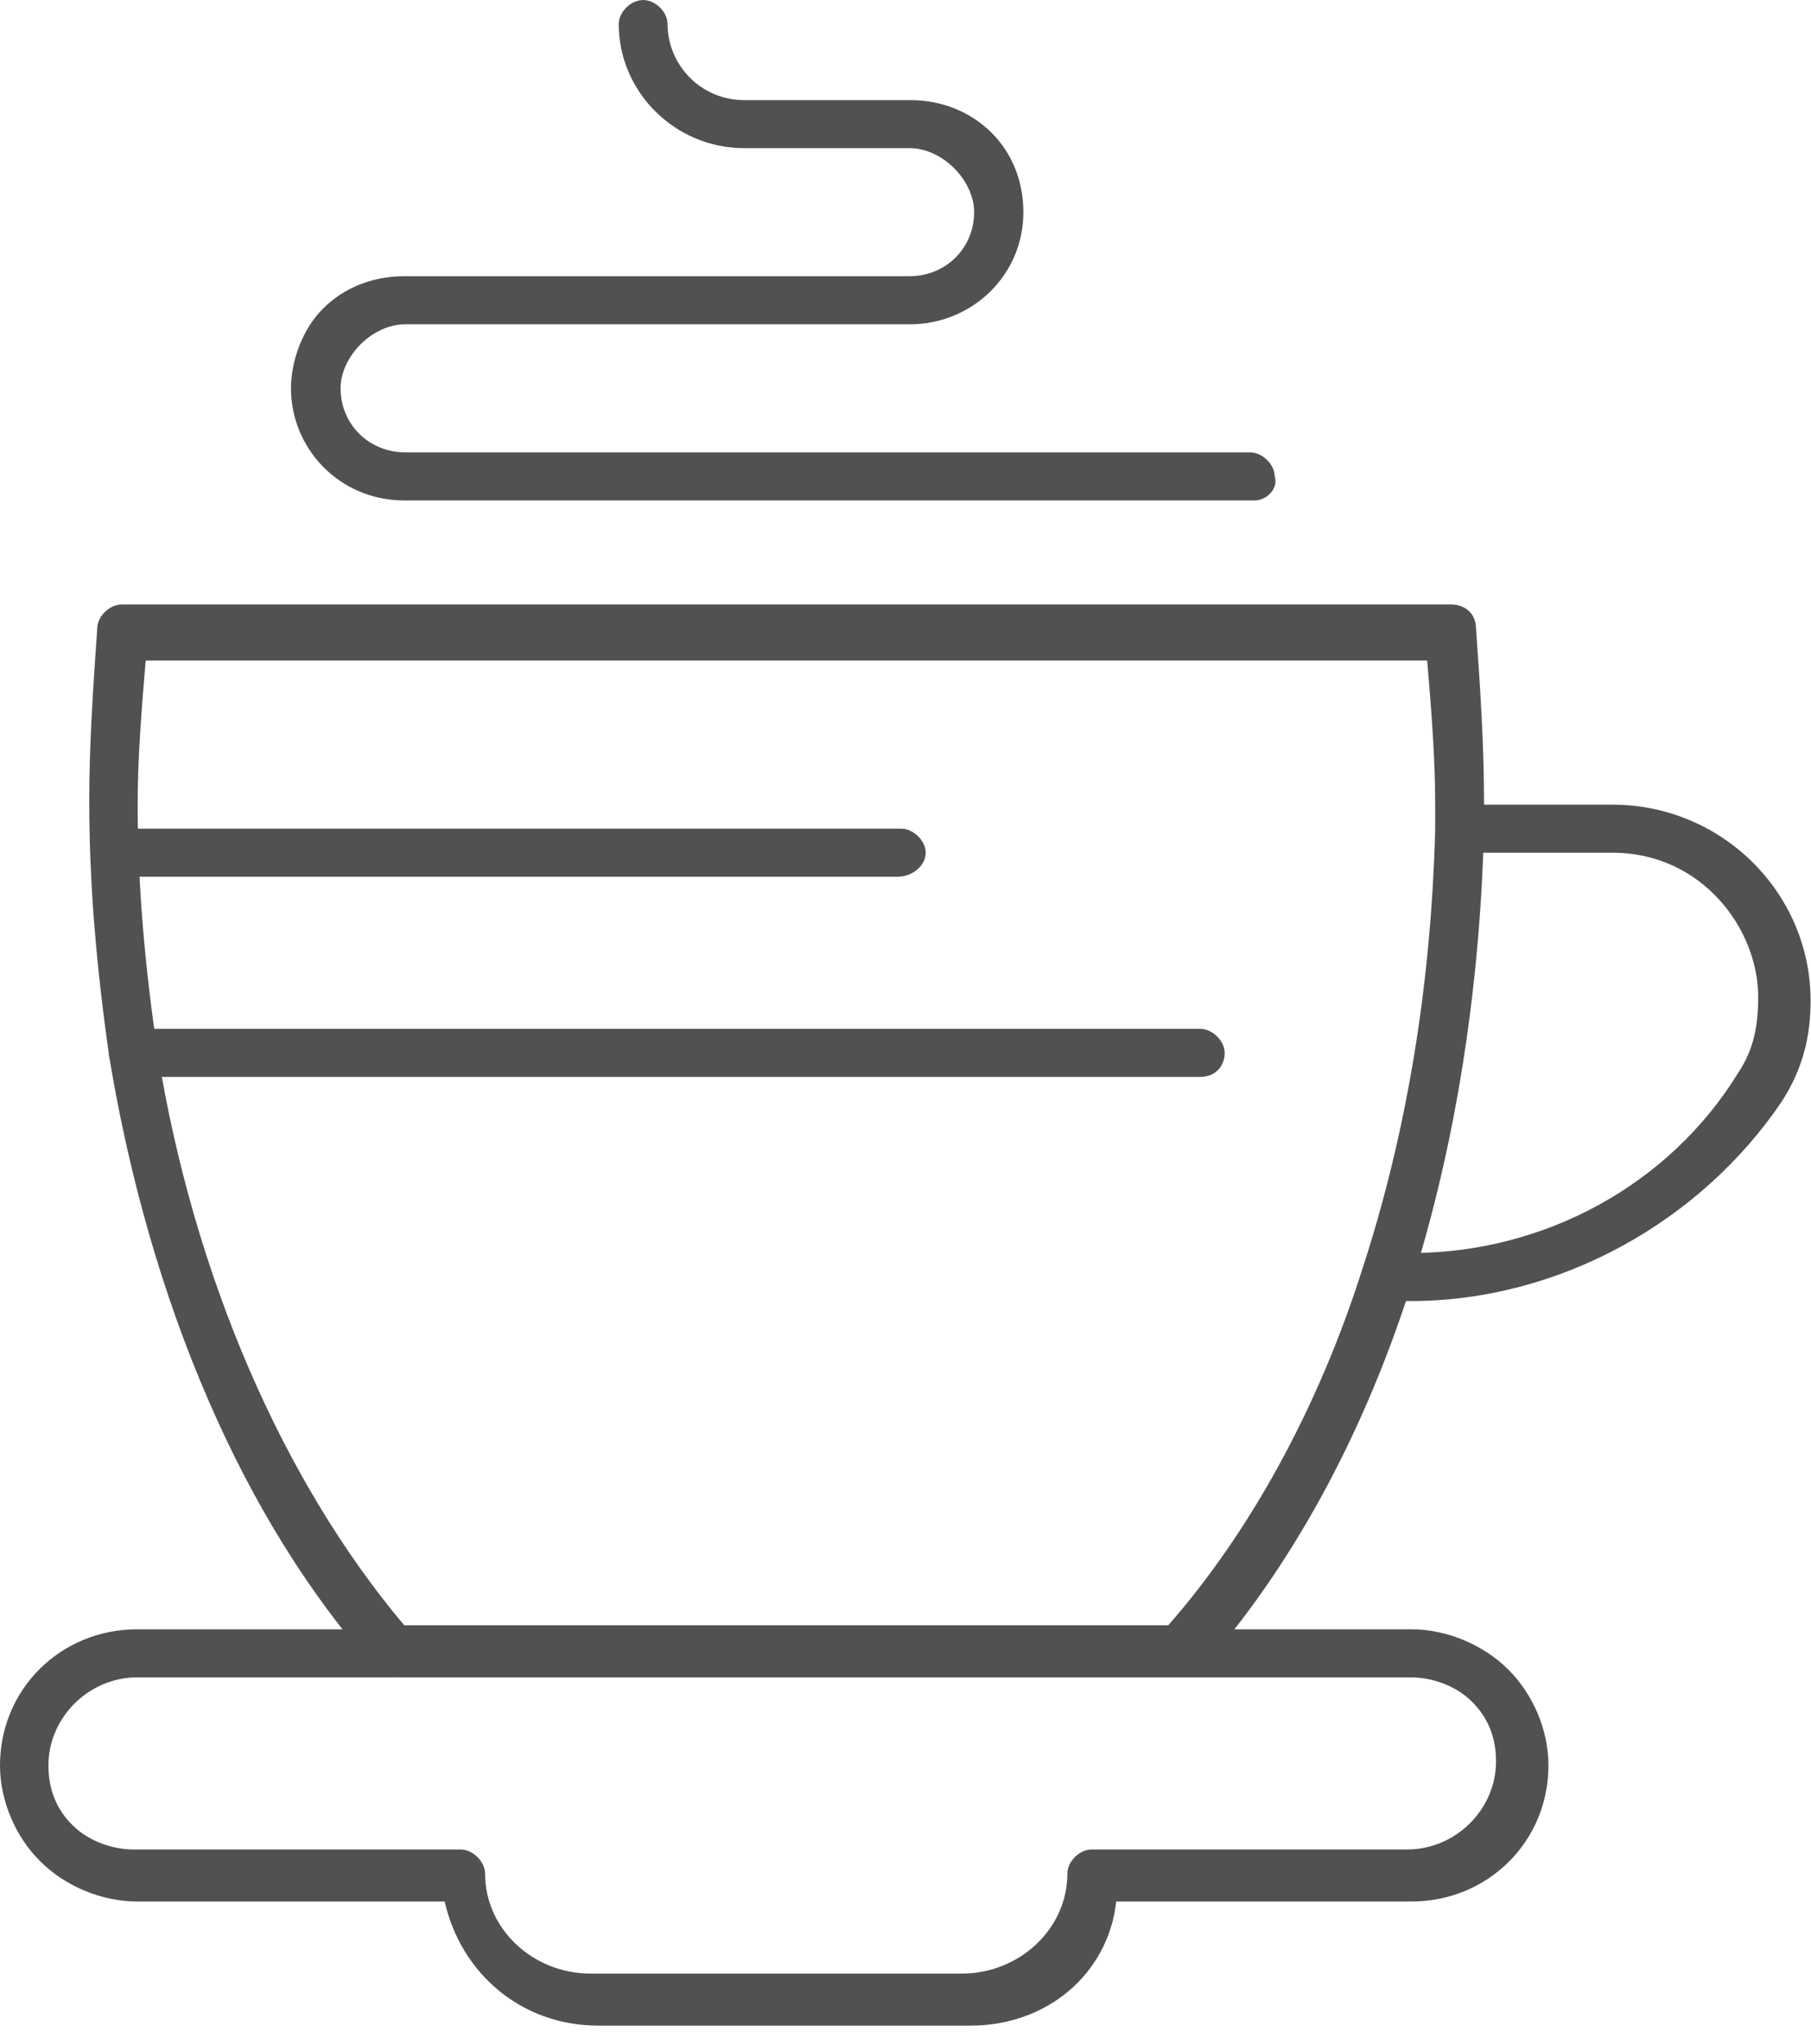 <svg width="78" height="88" viewBox="0 0 78 88" fill="none" xmlns="http://www.w3.org/2000/svg">
<g clip-path="url(#clip0_2077_104)">
<path d="M41.784 87.224H25.77C22.461 87.224 19.858 84.983 19.151 81.88H5.912C4.344 81.88 2.775 81.191 1.741 80.156C0.69 79.122 0 77.571 0 76.019C0 72.744 2.603 70.158 5.912 70.158H16.876C17.393 70.158 17.927 70.676 17.927 71.193C17.927 71.71 17.41 72.227 16.876 72.227H5.912C3.827 72.227 2.086 73.951 2.086 76.019C2.086 77.053 2.43 77.915 3.137 78.605C3.827 79.294 4.878 79.639 5.74 79.639H19.84C20.358 79.639 20.892 80.156 20.892 80.673C20.892 83.087 22.978 84.983 25.425 84.983H41.439C43.87 84.983 45.973 83.087 45.973 80.673C45.973 80.156 46.49 79.639 47.024 79.639H60.607C62.693 79.639 64.434 77.915 64.434 75.847C64.434 74.813 64.089 73.951 63.383 73.261C62.693 72.572 61.642 72.227 60.78 72.227H50.678C50.161 72.227 49.627 71.71 49.627 71.193C49.627 70.676 50.144 70.158 50.678 70.158H60.78C62.348 70.158 63.917 70.848 64.951 71.882C66.003 72.916 66.692 74.468 66.692 76.019C66.692 79.294 64.089 81.88 60.78 81.88H48.076C47.731 84.983 45.111 87.224 41.801 87.224H41.784Z" fill="#515151"/>
<path d="M60.763 56.024H59.901C59.383 56.024 58.849 55.507 58.849 54.989C58.849 54.472 59.366 53.955 59.901 53.955H60.763C66.503 53.955 71.898 51.025 74.863 46.198C75.552 45.164 75.725 44.13 75.725 42.923C75.725 39.993 73.294 36.718 69.45 36.718H63.003C62.486 36.718 61.952 36.2 61.952 35.683C61.952 35.166 62.469 34.649 63.003 34.649H69.45C74.156 34.649 77.983 38.441 77.983 43.096C77.983 44.647 77.638 46.026 76.759 47.405C73.277 52.576 67.192 56.024 60.745 56.024H60.763Z" fill="#515151"/>
<path d="M38.647 37.752H5.051C4.534 37.752 3.999 37.235 3.999 36.718C3.999 36.2 4.516 35.683 5.051 35.683H38.819C39.336 35.683 39.87 36.2 39.87 36.718C39.87 37.235 39.353 37.752 38.647 37.752Z" fill="#515151"/>
<path d="M51.713 46.371H5.74C5.223 46.371 4.689 45.853 4.689 45.336C4.689 44.819 5.206 44.302 5.74 44.302H51.696C52.213 44.302 52.747 44.819 52.747 45.336C52.747 45.853 52.402 46.371 51.696 46.371H51.713Z" fill="#515151"/>
<path d="M51.006 72.227H17.065C16.721 72.227 16.376 72.055 16.203 71.882C10.463 65.504 6.447 56.024 4.706 45.509C4.189 41.889 3.844 38.269 3.844 34.477C3.844 32.063 4.016 29.478 4.189 27.064C4.189 26.547 4.706 26.03 5.24 26.03H62.521C63.038 26.03 63.572 26.375 63.572 27.064C63.745 29.478 63.917 32.063 63.917 34.477V35.683C63.745 42.578 62.693 49.301 60.78 55.334C58.694 61.884 55.557 67.573 51.73 71.882C51.558 72.055 51.213 72.227 51.041 72.227H51.006ZM17.41 69.986H50.316C53.798 66.021 56.763 60.678 58.677 54.645C60.59 48.784 61.642 42.406 61.814 35.683V34.649C61.814 32.581 61.642 30.512 61.469 28.444H6.274C6.102 30.512 5.93 32.581 5.93 34.649C5.93 38.269 6.274 41.889 6.792 45.336C8.36 54.989 12.187 63.781 17.41 69.986Z" fill="#515151"/>
<path d="M53.971 21.549H17.41C14.617 21.549 12.532 19.308 12.532 16.722C12.532 15.515 13.049 14.136 13.928 13.274C14.79 12.413 16.014 11.895 17.41 11.895H39.164C40.732 11.895 41.956 10.689 41.956 9.137C41.956 8.448 41.611 7.758 41.094 7.241C40.577 6.724 39.87 6.379 39.181 6.379H32.045C29.08 6.379 26.649 3.966 26.649 1.036C26.649 0.519 27.166 0.002 27.701 0.002C28.235 0.002 28.752 0.519 28.752 1.036C28.752 2.76 30.148 4.311 32.062 4.311H39.198C40.594 4.311 41.801 4.828 42.68 5.69C43.559 6.552 44.077 7.758 44.077 9.137C44.077 11.895 41.818 13.964 39.198 13.964H17.444C16.755 13.964 16.048 14.309 15.531 14.826C15.014 15.343 14.669 16.032 14.669 16.722C14.669 18.273 15.893 19.48 17.462 19.48H53.85C54.367 19.48 54.902 19.997 54.902 20.514C55.074 21.031 54.557 21.549 54.04 21.549H53.971Z" fill="#515151"/>
</g>
<defs>
<clipPath id="clip0_2077_104">
<rect width="78" height="87.222" fill="white" transform="translate(0 0.002)"/>
</clipPath>
</defs>
</svg>

